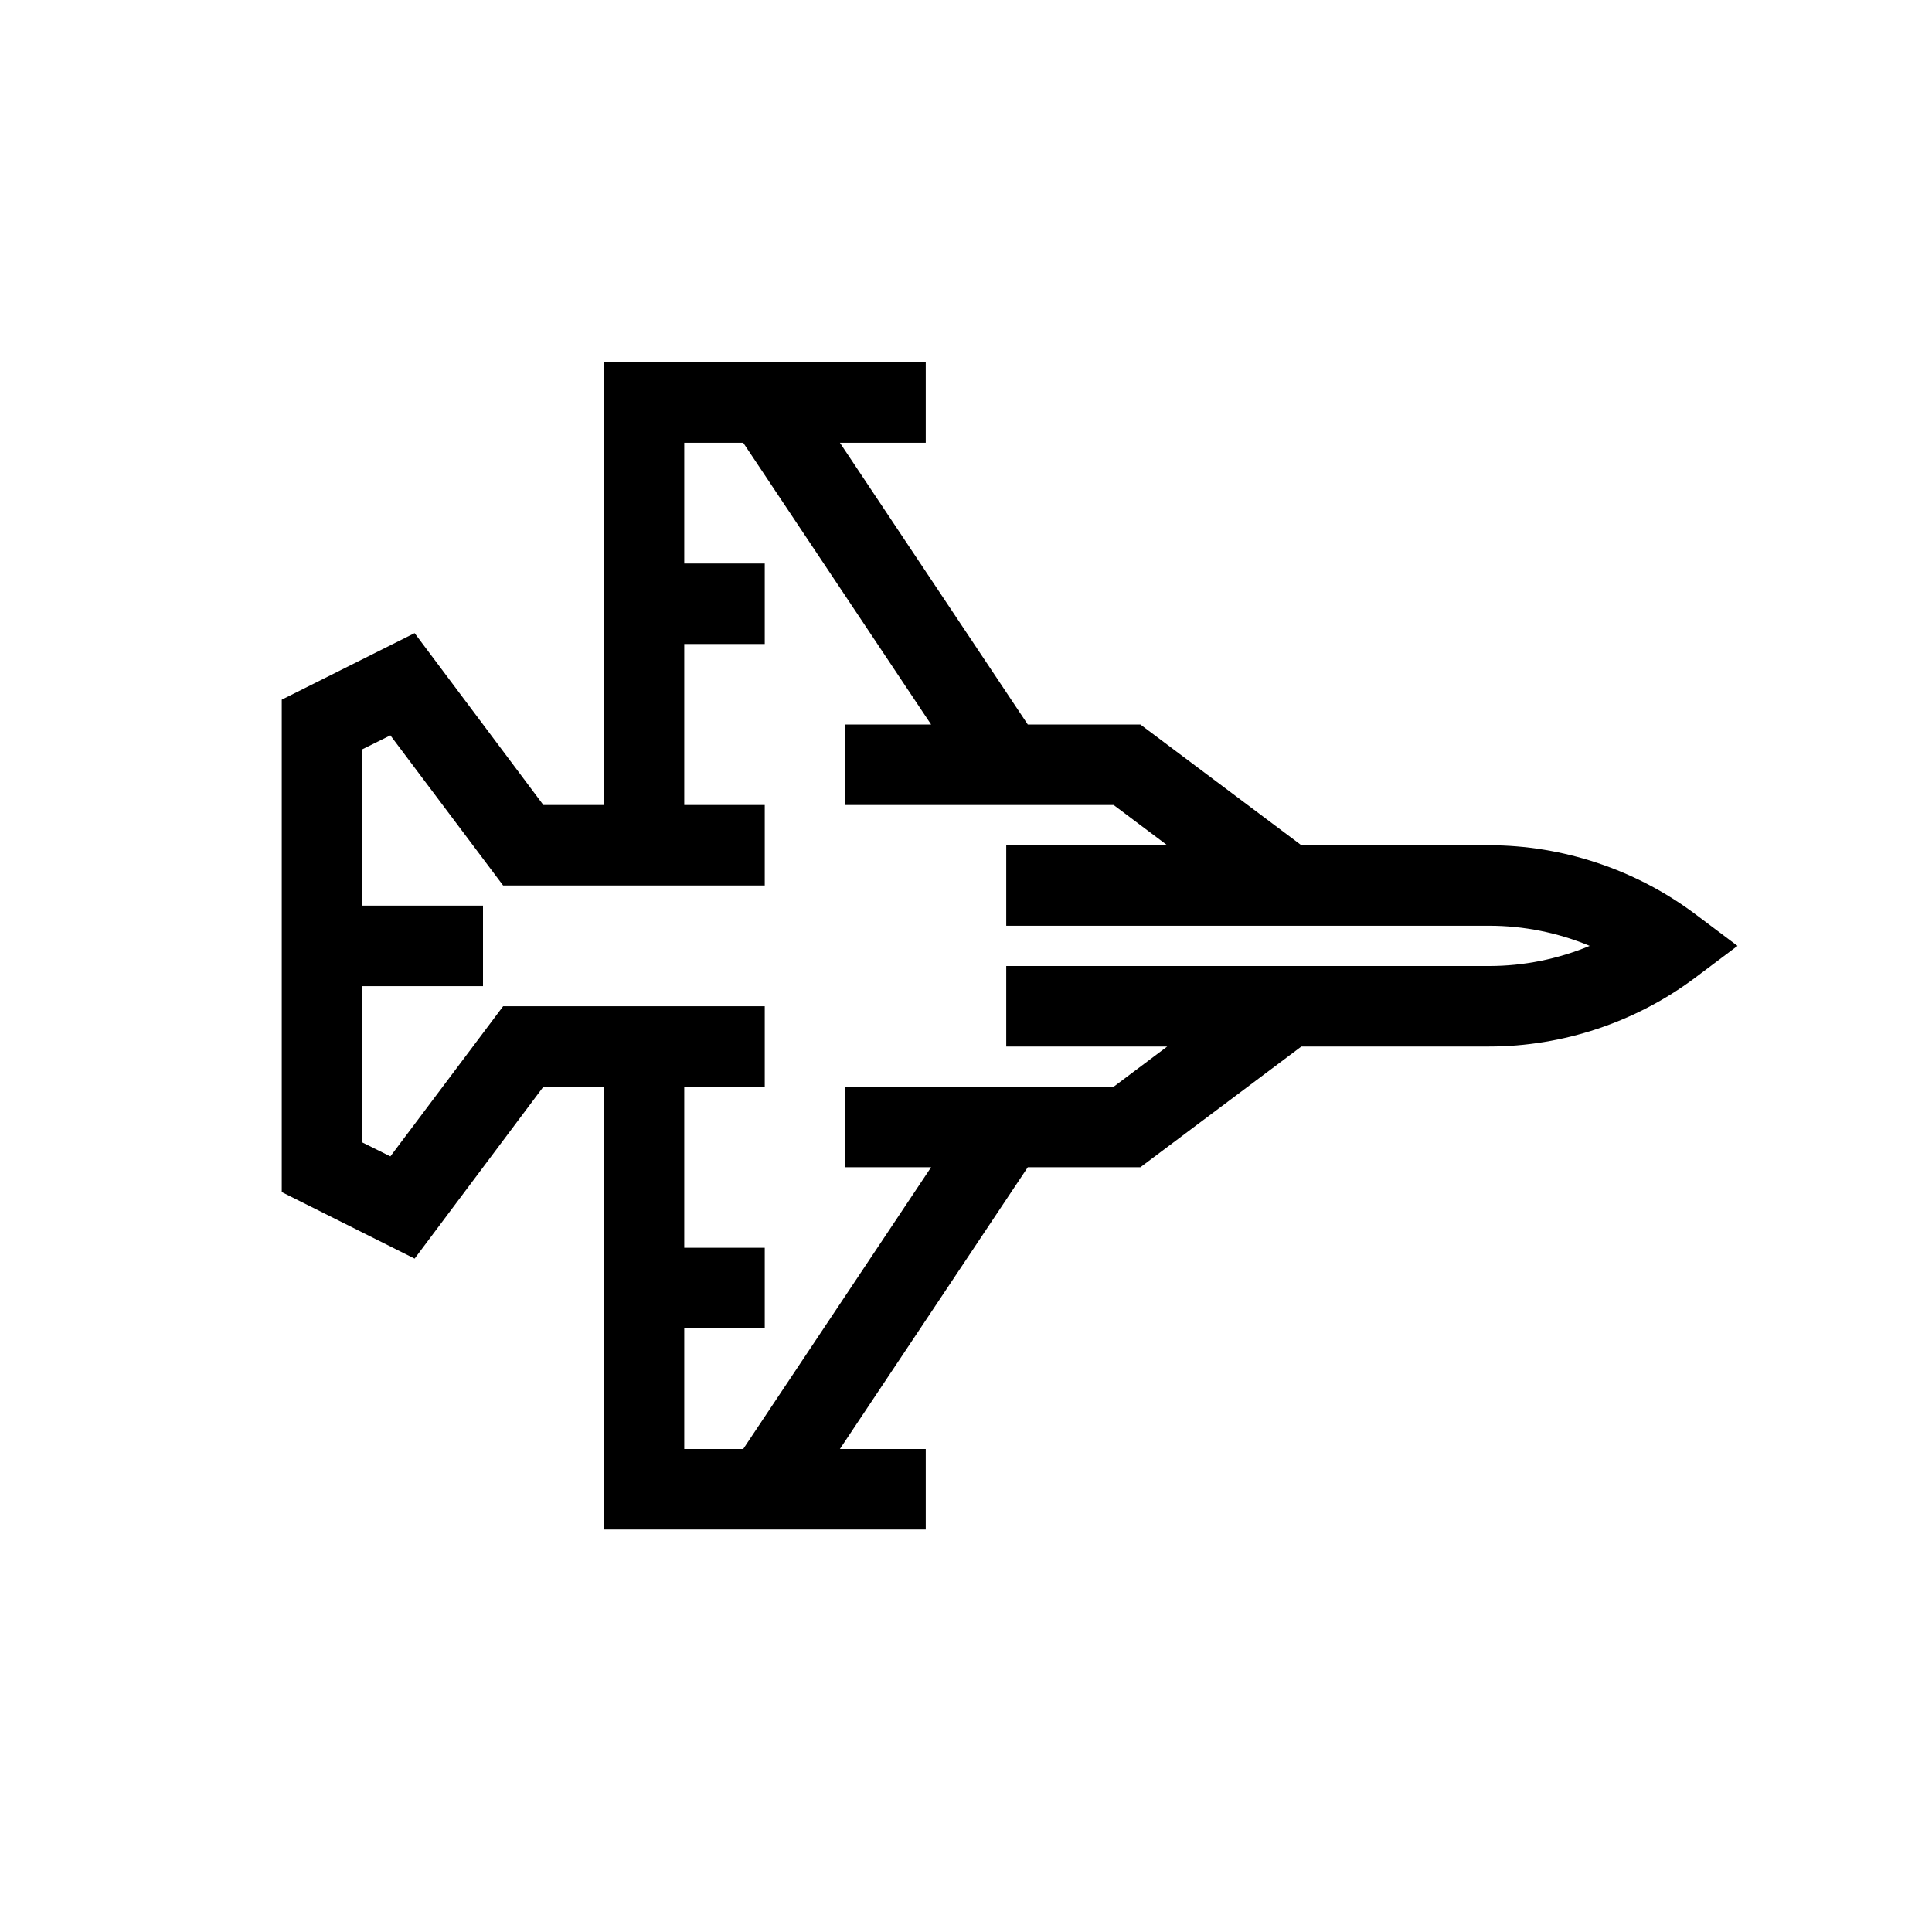 <?xml version="1.0" encoding="UTF-8"?>
<svg xmlns="http://www.w3.org/2000/svg" xmlns:xlink="http://www.w3.org/1999/xlink" width="48pt" height="48pt" viewBox="0 0 48 48" version="1.1">
<g id="surface1">
<path style=" stroke:none;fill-rule:nonzero;fill:rgb(0%,0%,0%);fill-opacity:1;" d="M 37 24 L 25 24 L 25 26 L 29 26 L 27.668 27 L 21 27 L 21 29 L 23.133 29 L 18.465 36 L 17 36 L 17 33 L 19 33 L 19 31 L 17 31 L 17 27 L 19 27 L 19 25 L 12.5 25 L 9.699 28.73 L 9 28.383 L 9 24.5 L 12 24.5 L 12 22.5 L 9 22.5 L 9 18.617 L 9.699 18.27 L 12.5 22 L 19 22 L 19 20 L 17 20 L 17 16 L 19 16 L 19 14 L 17 14 L 17 11 L 18.465 11 L 23.133 18 L 21 18 L 21 20 L 27.668 20 L 29 21 L 25 21 L 25 23 L 37 23 C 37.855 23 38.707 23.172 39.496 23.5 C 38.707 23.828 37.855 24 37 24 M 42.102 22.699 C 40.637 21.605 38.828 21 37 21 L 32.332 21 L 28.332 18 L 25.535 18 L 20.867 11 L 23 11 L 23 9 L 15 9 L 15 20 L 13.5 20 L 10.301 15.73 L 7 17.383 L 7 29.617 L 10.301 31.27 L 13.5 27 L 15 27 L 15 38 L 23 38 L 23 36 L 20.867 36 L 25.535 29 L 28.332 29 L 32.332 26 L 37 26 C 38.828 26 40.637 25.395 42.102 24.301 L 43.168 23.5 Z M 42.102 22.699 "/>
</g>
</svg>
